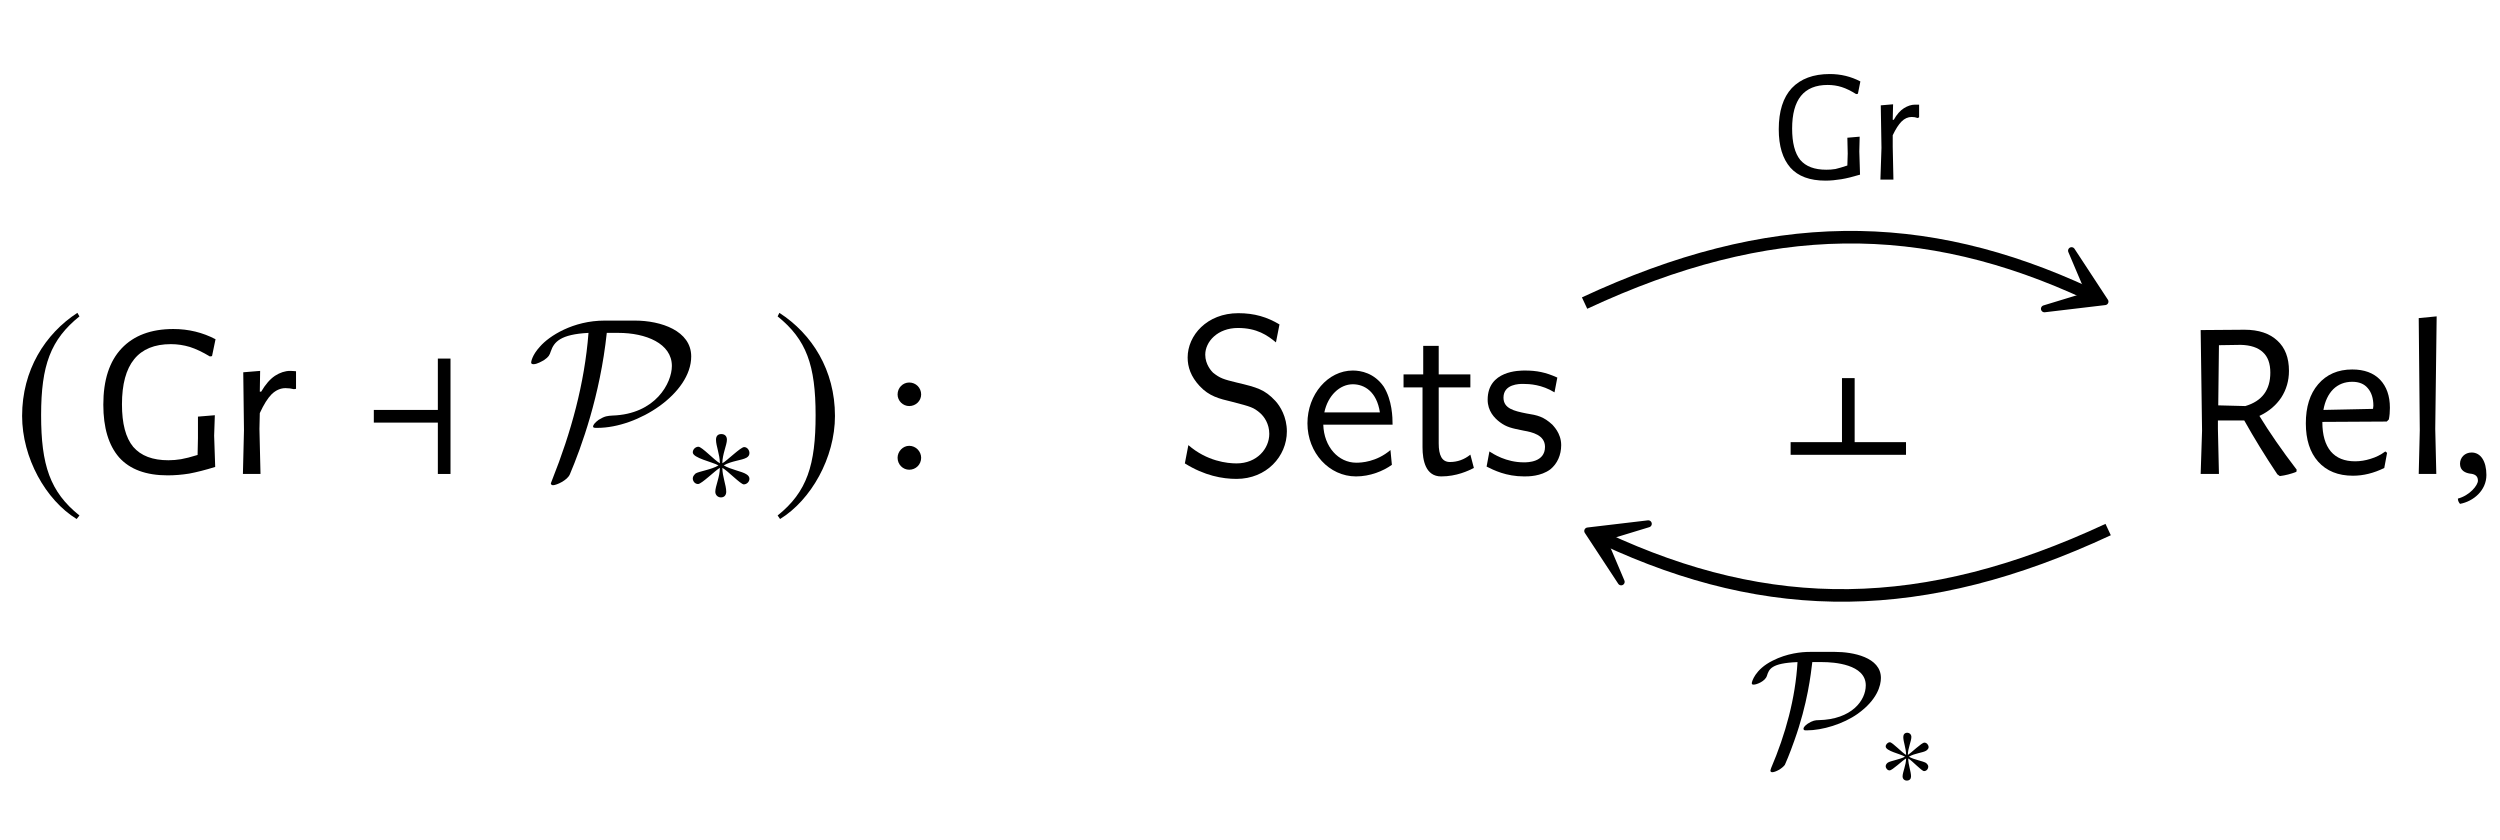 <?xml version="1.0" encoding="UTF-8"?>
<svg xmlns="http://www.w3.org/2000/svg" xmlns:xlink="http://www.w3.org/1999/xlink" width="111.037" height="37.295" viewBox="0 0 111.037 37.295">
<defs>
<g>
<g id="glyph-0-0">
</g>
<g id="glyph-0-1">
<path d="M 2.938 -7.141 C 1.5 -6.203 0.484 -4.594 0.484 -2.562 C 0.484 -0.703 1.531 1.172 2.906 2.016 L 3.031 1.859 C 1.719 0.812 1.328 -0.391 1.328 -2.594 C 1.328 -4.812 1.75 -5.953 3.031 -6.984 Z M 2.938 -7.141 "/>
</g>
<g id="glyph-0-2">
<path d="M 4.031 0 L 4.031 -5.125 L 3.469 -5.125 L 3.469 -2.844 L 0.625 -2.844 L 0.625 -2.281 L 3.469 -2.281 L 3.469 0 Z M 4.031 0 "/>
</g>
<g id="glyph-0-3">
<path d="M 0.375 -7.141 L 0.297 -6.984 C 1.578 -5.953 1.984 -4.812 1.984 -2.594 C 1.984 -0.391 1.609 0.812 0.297 1.859 L 0.406 2.016 C 1.781 1.172 2.844 -0.703 2.844 -2.562 C 2.844 -4.594 1.828 -6.203 0.375 -7.141 Z M 0.375 -7.141 "/>
</g>
<g id="glyph-1-0">
</g>
<g id="glyph-1-1">
<path d="M 3.484 -6.438 C 4.16 -6.438 4.785 -6.285 5.359 -5.984 L 5.203 -5.234 L 5.109 -5.219 C 4.785 -5.414 4.488 -5.555 4.219 -5.641 C 3.945 -5.723 3.664 -5.766 3.375 -5.766 C 1.926 -5.766 1.203 -4.875 1.203 -3.094 C 1.203 -2.238 1.367 -1.609 1.703 -1.203 C 2.047 -0.805 2.566 -0.609 3.266 -0.609 C 3.453 -0.609 3.641 -0.625 3.828 -0.656 C 4.016 -0.688 4.258 -0.75 4.562 -0.844 L 4.578 -1.594 L 4.578 -2.547 L 5.328 -2.609 L 5.297 -1.703 L 5.344 -0.312 C 4.906 -0.176 4.52 -0.078 4.188 -0.016 C 3.863 0.035 3.547 0.062 3.234 0.062 C 2.273 0.062 1.555 -0.203 1.078 -0.734 C 0.609 -1.273 0.375 -2.055 0.375 -3.078 C 0.375 -4.172 0.645 -5.004 1.188 -5.578 C 1.727 -6.148 2.492 -6.438 3.484 -6.438 Z M 3.484 -6.438 "/>
</g>
<g id="glyph-1-2">
<path d="M 2.891 -4.578 C 2.973 -4.578 3.062 -4.57 3.156 -4.562 L 3.156 -3.781 L 3.062 -3.766 C 2.945 -3.797 2.82 -3.812 2.688 -3.812 C 2.469 -3.812 2.266 -3.723 2.078 -3.547 C 1.898 -3.367 1.723 -3.086 1.547 -2.703 L 1.531 -2 L 1.578 0 L 0.797 0 L 0.844 -1.938 L 0.812 -4.516 L 1.562 -4.578 L 1.547 -3.656 L 1.609 -3.656 C 1.797 -3.977 2 -4.211 2.219 -4.359 C 2.445 -4.504 2.672 -4.578 2.891 -4.578 Z M 2.891 -4.578 "/>
</g>
<g id="glyph-1-3">
<path d="M 3.531 -2.578 C 3.969 -1.859 4.52 -1.062 5.188 -0.188 L 5.172 -0.094 C 4.93 0 4.688 0.062 4.438 0.094 L 4.328 0.016 C 3.785 -0.797 3.297 -1.594 2.859 -2.375 L 1.688 -2.375 L 1.688 -2 L 1.734 0 L 0.922 0 L 0.984 -1.922 L 0.922 -6.391 L 2.875 -6.406 C 3.5 -6.406 3.984 -6.242 4.328 -5.922 C 4.672 -5.609 4.844 -5.16 4.844 -4.578 C 4.844 -4.141 4.727 -3.742 4.5 -3.391 C 4.27 -3.047 3.945 -2.773 3.531 -2.578 Z M 1.703 -3.047 L 2.906 -3.016 C 3.645 -3.234 4.016 -3.727 4.016 -4.5 C 4.016 -4.906 3.906 -5.207 3.688 -5.406 C 3.469 -5.613 3.141 -5.723 2.703 -5.734 L 1.734 -5.719 Z M 1.703 -3.047 "/>
</g>
<g id="glyph-1-4">
<path d="M 1.156 -2.312 L 1.156 -2.297 C 1.156 -1.734 1.281 -1.301 1.531 -1 C 1.781 -0.707 2.141 -0.562 2.609 -0.562 C 2.836 -0.562 3.066 -0.598 3.297 -0.672 C 3.535 -0.742 3.754 -0.852 3.953 -1 L 4.031 -0.938 L 3.906 -0.266 C 3.438 -0.035 2.973 0.078 2.516 0.078 C 1.859 0.078 1.344 -0.129 0.969 -0.547 C 0.602 -0.961 0.422 -1.531 0.422 -2.25 C 0.422 -2.977 0.602 -3.555 0.969 -3.984 C 1.344 -4.422 1.848 -4.641 2.484 -4.641 C 3.016 -4.641 3.426 -4.488 3.719 -4.188 C 4.008 -3.883 4.156 -3.469 4.156 -2.938 C 4.156 -2.75 4.141 -2.578 4.109 -2.422 L 4.016 -2.328 Z M 2.484 -4.094 C 2.148 -4.094 1.867 -3.984 1.641 -3.766 C 1.422 -3.547 1.273 -3.238 1.203 -2.844 L 3.406 -2.891 L 3.422 -3.031 C 3.422 -3.363 3.336 -3.625 3.172 -3.812 C 3.016 -4 2.785 -4.094 2.484 -4.094 Z M 2.484 -4.094 "/>
</g>
<g id="glyph-1-5">
<path d="M 1.578 -2 L 1.625 0 L 0.844 0 L 0.891 -1.938 L 0.844 -6.922 L 1.641 -7 Z M 1.578 -2 "/>
</g>
<g id="glyph-2-0">
</g>
<g id="glyph-2-1">
<path d="M 3.469 -6.812 C 2.062 -6.812 1 -6.125 0.594 -5.656 C 0.234 -5.266 0.203 -4.969 0.203 -4.953 C 0.203 -4.891 0.25 -4.875 0.312 -4.875 C 0.469 -4.875 0.703 -5.016 0.781 -5.062 C 0.984 -5.203 1.016 -5.266 1.078 -5.453 C 1.219 -5.859 1.5 -6.203 2.75 -6.266 C 2.578 -4.016 1.969 -1.828 1.141 0.25 C 1.078 0.406 1.078 0.422 1.078 0.422 C 1.078 0.453 1.109 0.5 1.172 0.5 C 1.328 0.5 1.812 0.281 1.922 0.016 C 2.438 -1.203 3.266 -3.484 3.562 -6.266 L 4.078 -6.266 C 5.297 -6.266 6.453 -5.797 6.453 -4.797 C 6.453 -4.047 5.734 -2.656 3.812 -2.594 C 3.594 -2.578 3.484 -2.578 3.203 -2.406 C 3.031 -2.281 2.953 -2.172 2.953 -2.109 C 2.953 -2.047 3.016 -2.047 3.141 -2.047 C 4.953 -2.047 7.312 -3.578 7.312 -5.219 C 7.312 -6.359 5.969 -6.812 4.812 -6.812 Z M 3.469 -6.812 "/>
</g>
<g id="glyph-3-0">
</g>
<g id="glyph-3-1">
<path d="M 2.969 -2.422 C 2.969 -2.547 2.875 -2.688 2.734 -2.688 C 2.578 -2.688 1.969 -2.078 1.766 -1.969 C 1.766 -2.375 1.969 -2.781 1.969 -3.016 C 1.969 -3.172 1.875 -3.266 1.719 -3.266 C 1.562 -3.266 1.484 -3.172 1.484 -3.016 C 1.484 -2.734 1.656 -2.359 1.656 -1.969 C 1.422 -2.094 0.859 -2.703 0.703 -2.703 C 0.578 -2.703 0.453 -2.594 0.453 -2.453 C 0.453 -2.203 1.312 -2.031 1.594 -1.875 C 1.297 -1.688 0.719 -1.609 0.578 -1.516 C 0.516 -1.453 0.453 -1.391 0.453 -1.297 C 0.453 -1.172 0.547 -1.047 0.688 -1.047 C 0.844 -1.047 1.438 -1.641 1.656 -1.766 C 1.656 -1.359 1.453 -0.953 1.453 -0.703 C 1.453 -0.562 1.562 -0.453 1.703 -0.453 C 1.859 -0.453 1.938 -0.562 1.938 -0.703 C 1.938 -1 1.766 -1.375 1.766 -1.766 C 2 -1.641 2.578 -1.031 2.719 -1.031 C 2.844 -1.031 2.969 -1.141 2.969 -1.281 C 2.969 -1.375 2.906 -1.438 2.828 -1.484 C 2.641 -1.609 2.141 -1.688 1.828 -1.875 C 2.172 -2.078 2.625 -2.094 2.844 -2.219 C 2.922 -2.266 2.969 -2.328 2.969 -2.422 Z M 2.969 -2.422 "/>
</g>
<g id="glyph-4-0">
</g>
<g id="glyph-4-1">
<path d="M 0.703 -3.531 C 0.703 -3.25 0.938 -3.016 1.219 -3.016 C 1.516 -3.016 1.75 -3.25 1.75 -3.531 C 1.75 -3.828 1.516 -4.062 1.219 -4.062 C 0.938 -4.062 0.703 -3.828 0.703 -3.531 Z M 0.703 -0.719 C 0.703 -0.422 0.938 -0.188 1.219 -0.188 C 1.516 -0.188 1.75 -0.422 1.75 -0.719 C 1.75 -1 1.516 -1.25 1.219 -1.25 C 0.938 -1.25 0.703 -1 0.703 -0.719 Z M 0.703 -0.719 "/>
</g>
<g id="glyph-5-0">
</g>
<g id="glyph-5-1">
<path d="M 2.547 -4.688 C 3.035 -4.688 3.488 -4.578 3.906 -4.359 L 3.797 -3.812 L 3.719 -3.797 C 3.488 -3.941 3.273 -4.047 3.078 -4.109 C 2.879 -4.172 2.672 -4.203 2.453 -4.203 C 1.398 -4.203 0.875 -3.555 0.875 -2.266 C 0.875 -1.641 0.992 -1.176 1.234 -0.875 C 1.484 -0.582 1.867 -0.438 2.391 -0.438 C 2.523 -0.438 2.66 -0.445 2.797 -0.469 C 2.93 -0.5 3.109 -0.551 3.328 -0.625 L 3.344 -1.156 L 3.328 -1.859 L 3.875 -1.906 L 3.859 -1.25 L 3.891 -0.219 C 3.578 -0.125 3.301 -0.055 3.062 -0.016 C 2.82 0.023 2.586 0.047 2.359 0.047 C 1.66 0.047 1.141 -0.145 0.797 -0.531 C 0.453 -0.926 0.281 -1.492 0.281 -2.234 C 0.281 -3.035 0.473 -3.645 0.859 -4.062 C 1.254 -4.477 1.816 -4.688 2.547 -4.688 Z M 2.547 -4.688 "/>
</g>
<g id="glyph-5-2">
<path d="M 2.109 -3.328 C 2.16 -3.328 2.223 -3.328 2.297 -3.328 L 2.297 -2.766 L 2.234 -2.734 C 2.148 -2.766 2.062 -2.781 1.969 -2.781 C 1.801 -2.781 1.648 -2.711 1.516 -2.578 C 1.391 -2.453 1.258 -2.25 1.125 -1.969 L 1.125 -1.453 L 1.156 0 L 0.578 0 L 0.625 -1.406 L 0.594 -3.297 L 1.141 -3.344 L 1.125 -2.656 L 1.172 -2.656 C 1.305 -2.895 1.457 -3.066 1.625 -3.172 C 1.789 -3.273 1.953 -3.328 2.109 -3.328 Z M 2.109 -3.328 "/>
</g>
<g id="glyph-6-0">
</g>
<g id="glyph-6-1">
<path d="M 2.859 -4.969 C 2.484 -4.969 1.844 -4.906 1.203 -4.578 C 0.422 -4.188 0.281 -3.641 0.281 -3.578 C 0.281 -3.516 0.328 -3.516 0.375 -3.516 C 0.484 -3.516 0.875 -3.656 0.953 -3.906 C 1.047 -4.203 1.141 -4.469 2.312 -4.516 C 2.219 -2.906 1.781 -1.312 1.141 0.188 C 1.109 0.281 1.109 0.297 1.109 0.312 C 1.109 0.344 1.141 0.375 1.188 0.375 C 1.328 0.375 1.625 0.219 1.75 0.047 C 1.766 0.016 1.953 -0.406 2.172 -1.031 C 2.766 -2.688 2.906 -4 2.969 -4.516 L 3.422 -4.516 C 3.922 -4.516 5.344 -4.422 5.344 -3.484 C 5.344 -2.812 4.719 -1.969 3.25 -1.938 C 3.109 -1.938 2.984 -1.922 2.766 -1.781 C 2.609 -1.672 2.578 -1.594 2.578 -1.562 C 2.578 -1.484 2.625 -1.484 2.719 -1.484 C 3.422 -1.484 4.344 -1.766 4.984 -2.219 C 5.859 -2.844 6.016 -3.484 6.016 -3.812 C 6.016 -4.734 4.766 -4.969 3.984 -4.969 Z M 2.859 -4.969 "/>
</g>
<g id="glyph-7-0">
</g>
<g id="glyph-7-1">
<path d="M 2.25 -1.828 C 2.25 -1.922 2.172 -2.031 2.062 -2.031 C 1.938 -2.031 1.484 -1.578 1.328 -1.484 C 1.328 -1.781 1.484 -2.094 1.484 -2.281 C 1.484 -2.391 1.406 -2.469 1.297 -2.469 C 1.188 -2.469 1.125 -2.391 1.125 -2.281 C 1.125 -2.062 1.25 -1.781 1.25 -1.484 C 1.078 -1.578 0.641 -2.047 0.531 -2.047 C 0.438 -2.047 0.344 -1.953 0.344 -1.859 C 0.344 -1.656 1 -1.531 1.203 -1.406 C 0.969 -1.281 0.547 -1.219 0.438 -1.141 C 0.391 -1.109 0.344 -1.047 0.344 -0.984 C 0.344 -0.891 0.422 -0.797 0.516 -0.797 C 0.641 -0.797 1.078 -1.234 1.25 -1.328 C 1.25 -1.031 1.094 -0.719 1.094 -0.531 C 1.094 -0.422 1.172 -0.344 1.281 -0.344 C 1.406 -0.344 1.469 -0.422 1.469 -0.531 C 1.469 -0.75 1.344 -1.047 1.344 -1.328 C 1.516 -1.234 1.938 -0.766 2.047 -0.766 C 2.156 -0.766 2.234 -0.859 2.234 -0.969 C 2.234 -1.031 2.188 -1.078 2.141 -1.125 C 1.984 -1.219 1.609 -1.266 1.375 -1.406 C 1.641 -1.562 1.984 -1.578 2.141 -1.672 C 2.203 -1.719 2.25 -1.766 2.25 -1.828 Z M 2.25 -1.828 "/>
</g>
<g id="glyph-8-0">
</g>
<g id="glyph-8-1">
<path d="M 0 4.031 L 5.125 4.031 L 5.125 3.469 L 2.844 3.469 L 2.844 0.625 L 2.281 0.625 L 2.281 3.469 L 0 3.469 Z M 0 4.031 "/>
</g>
<g id="glyph-9-0">
</g>
<g id="glyph-9-1">
<path d="M 4.969 -1.891 C 4.969 -2.531 4.672 -3.016 4.453 -3.25 C 3.984 -3.75 3.656 -3.844 2.734 -4.062 C 2.156 -4.203 2 -4.25 1.688 -4.5 C 1.625 -4.562 1.344 -4.859 1.344 -5.297 C 1.344 -5.875 1.891 -6.484 2.797 -6.484 C 3.641 -6.484 4.109 -6.156 4.484 -5.844 L 4.641 -6.641 C 4.094 -6.969 3.531 -7.141 2.812 -7.141 C 1.422 -7.141 0.562 -6.156 0.562 -5.172 C 0.562 -4.75 0.703 -4.328 1.094 -3.906 C 1.516 -3.453 1.953 -3.344 2.547 -3.203 C 3.391 -2.984 3.484 -2.953 3.766 -2.719 C 3.969 -2.547 4.188 -2.219 4.188 -1.781 C 4.188 -1.125 3.641 -0.469 2.734 -0.469 C 2.328 -0.469 1.422 -0.562 0.594 -1.281 L 0.438 -0.469 C 1.312 0.078 2.109 0.219 2.734 0.219 C 4.062 0.219 4.969 -0.781 4.969 -1.891 Z M 4.969 -1.891 "/>
</g>
<g id="glyph-9-2">
<path d="M 4.125 -2.188 C 4.125 -2.516 4.109 -3.266 3.734 -3.875 C 3.312 -4.484 2.719 -4.594 2.359 -4.594 C 1.25 -4.594 0.344 -3.531 0.344 -2.25 C 0.344 -0.938 1.312 0.109 2.5 0.109 C 3.125 0.109 3.703 -0.125 4.094 -0.406 L 4.031 -1.062 C 3.406 -0.531 2.734 -0.5 2.516 -0.5 C 1.719 -0.5 1.078 -1.203 1.047 -2.188 Z M 3.562 -2.734 L 1.094 -2.734 C 1.25 -3.484 1.781 -3.984 2.359 -3.984 C 2.875 -3.984 3.422 -3.656 3.562 -2.734 Z M 3.562 -2.734 "/>
</g>
<g id="glyph-9-3">
<path d="M 3.312 -0.266 L 3.156 -0.859 C 2.891 -0.641 2.578 -0.531 2.25 -0.531 C 1.891 -0.531 1.75 -0.828 1.75 -1.359 L 1.75 -3.844 L 3.156 -3.844 L 3.156 -4.422 L 1.75 -4.422 L 1.75 -5.688 L 1.062 -5.688 L 1.062 -4.422 L 0.188 -4.422 L 0.188 -3.844 L 1.031 -3.844 L 1.031 -1.188 C 1.031 -0.594 1.172 0.109 1.859 0.109 C 2.547 0.109 3.062 -0.141 3.312 -0.266 Z M 3.312 -0.266 "/>
</g>
<g id="glyph-9-4">
<path d="M 3.594 -1.281 C 3.594 -1.828 3.219 -2.156 3.203 -2.188 C 2.812 -2.547 2.547 -2.609 2.047 -2.688 C 1.5 -2.797 1.031 -2.906 1.031 -3.391 C 1.031 -4 1.75 -4 1.891 -4 C 2.203 -4 2.734 -3.969 3.297 -3.625 L 3.422 -4.281 C 2.906 -4.516 2.5 -4.594 1.984 -4.594 C 1.734 -4.594 0.328 -4.594 0.328 -3.297 C 0.328 -2.797 0.625 -2.484 0.875 -2.297 C 1.172 -2.078 1.391 -2.031 1.938 -1.922 C 2.297 -1.859 2.875 -1.734 2.875 -1.203 C 2.875 -0.516 2.094 -0.516 1.938 -0.516 C 1.141 -0.516 0.578 -0.891 0.406 -1 L 0.281 -0.328 C 0.594 -0.172 1.141 0.109 1.953 0.109 C 2.141 0.109 2.688 0.109 3.109 -0.203 C 3.422 -0.453 3.594 -0.844 3.594 -1.281 Z M 3.594 -1.281 "/>
</g>
<g id="glyph-10-0">
</g>
<g id="glyph-10-1">
<path d="M 1.031 -0.953 C 0.734 -0.953 0.516 -0.734 0.516 -0.453 C 0.516 -0.141 0.766 -0.047 0.953 -0.016 C 1.141 0 1.312 0.062 1.312 0.297 C 1.312 0.5 0.953 0.953 0.422 1.094 C 0.422 1.188 0.453 1.25 0.516 1.328 C 1.109 1.219 1.688 0.734 1.688 0.047 C 1.688 -0.562 1.438 -0.953 1.031 -0.953 Z M 1.031 -0.953 "/>
</g>
</g>
</defs>
<g fill="rgb(0%, 0%, 0%)" fill-opacity="1">
<use xlink:href="#glyph-0-1" x="0.498" y="21.036"/>
</g>
<g fill="rgb(0%, 0%, 0%)" fill-opacity="1">
<use xlink:href="#glyph-1-1" x="4.214" y="21.051"/>
</g>
<g fill="rgb(0%, 0%, 0%)" fill-opacity="1">
<use xlink:href="#glyph-1-2" x="9.992" y="21.051"/>
</g>
<g fill="rgb(0%, 0%, 0%)" fill-opacity="1">
<use xlink:href="#glyph-0-2" x="15.978" y="21.051"/>
</g>
<g fill="rgb(0%, 0%, 0%)" fill-opacity="1">
<use xlink:href="#glyph-2-1" x="23.388" y="21.051"/>
</g>
<g fill="rgb(0%, 0%, 0%)" fill-opacity="1">
<use xlink:href="#glyph-3-1" x="30.317" y="22.545"/>
</g>
<g fill="rgb(0%, 0%, 0%)" fill-opacity="1">
<use xlink:href="#glyph-0-3" x="34.241" y="21.036"/>
</g>
<g fill="rgb(0%, 0%, 0%)" fill-opacity="1">
<use xlink:href="#glyph-4-1" x="39.163" y="21.051"/>
</g>
<path fill="none" stroke-width="0.558" stroke-linecap="butt" stroke-linejoin="miter" stroke="rgb(0%, 0%, 0%)" stroke-opacity="1" stroke-miterlimit="10" d="M -11.627 5.039 C -3.408 8.871 3.408 8.871 10.764 5.441 " transform="matrix(1, 0, 0, -1, 82.006, 18.5)"/>
<path fill-rule="nonzero" fill="rgb(0%, 0%, 0%)" fill-opacity="1" stroke-width="0.311" stroke-linecap="butt" stroke-linejoin="round" stroke="rgb(0%, 0%, 0%)" stroke-opacity="1" stroke-miterlimit="10" d="M 3.689 0.002 L 1.388 1.424 L 2.971 -0.001 L 1.389 -1.424 Z M 3.689 0.002 " transform="matrix(0.906, 0.423, 0.423, -0.906, 90.148, 11.837)"/>
<g fill="rgb(0%, 0%, 0%)" fill-opacity="1">
<use xlink:href="#glyph-5-1" x="78.722" y="7.976"/>
</g>
<g fill="rgb(0%, 0%, 0%)" fill-opacity="1">
<use xlink:href="#glyph-5-2" x="82.94" y="7.976"/>
</g>
<path fill="none" stroke-width="0.558" stroke-linecap="butt" stroke-linejoin="miter" stroke="rgb(0%, 0%, 0%)" stroke-opacity="1" stroke-miterlimit="10" d="M 11.627 -5.02 C 3.408 -8.852 -3.408 -8.852 -10.764 -5.422 " transform="matrix(1, 0, 0, -1, 82.006, 18.5)"/>
<path fill-rule="nonzero" fill="rgb(0%, 0%, 0%)" fill-opacity="1" stroke-width="0.311" stroke-linecap="butt" stroke-linejoin="round" stroke="rgb(0%, 0%, 0%)" stroke-opacity="1" stroke-miterlimit="10" d="M 3.69 0.002 L 1.39 1.421 L 2.971 -0.001 L 1.389 -1.424 Z M 3.69 0.002 " transform="matrix(-0.906, -0.423, -0.423, 0.906, 73.864, 25.143)"/>
<g fill="rgb(0%, 0%, 0%)" fill-opacity="1">
<use xlink:href="#glyph-6-1" x="77.524" y="33.923"/>
</g>
<g fill="rgb(0%, 0%, 0%)" fill-opacity="1">
<use xlink:href="#glyph-7-1" x="83.409" y="35.014"/>
</g>
<g fill="rgb(0%, 0%, 0%)" fill-opacity="1">
<use xlink:href="#glyph-8-1" x="79.53" y="16.169"/>
</g>
<g fill="rgb(0%, 0%, 0%)" fill-opacity="1">
<use xlink:href="#glyph-9-1" x="52.187" y="21.051"/>
<use xlink:href="#glyph-9-2" x="57.726" y="21.051"/>
<use xlink:href="#glyph-9-3" x="62.15" y="21.051"/>
<use xlink:href="#glyph-9-4" x="65.746" y="21.051"/>
</g>
<g fill="rgb(0%, 0%, 0%)" fill-opacity="1">
<use xlink:href="#glyph-1-3" x="96.82" y="21.051"/>
</g>
<g fill="rgb(0%, 0%, 0%)" fill-opacity="1">
<use xlink:href="#glyph-1-4" x="101.991" y="21.051"/>
<use xlink:href="#glyph-1-5" x="106.583" y="21.051"/>
</g>
<g fill="rgb(0%, 0%, 0%)" fill-opacity="1">
<use xlink:href="#glyph-10-1" x="108.745" y="21.051"/>
</g>
</svg>
